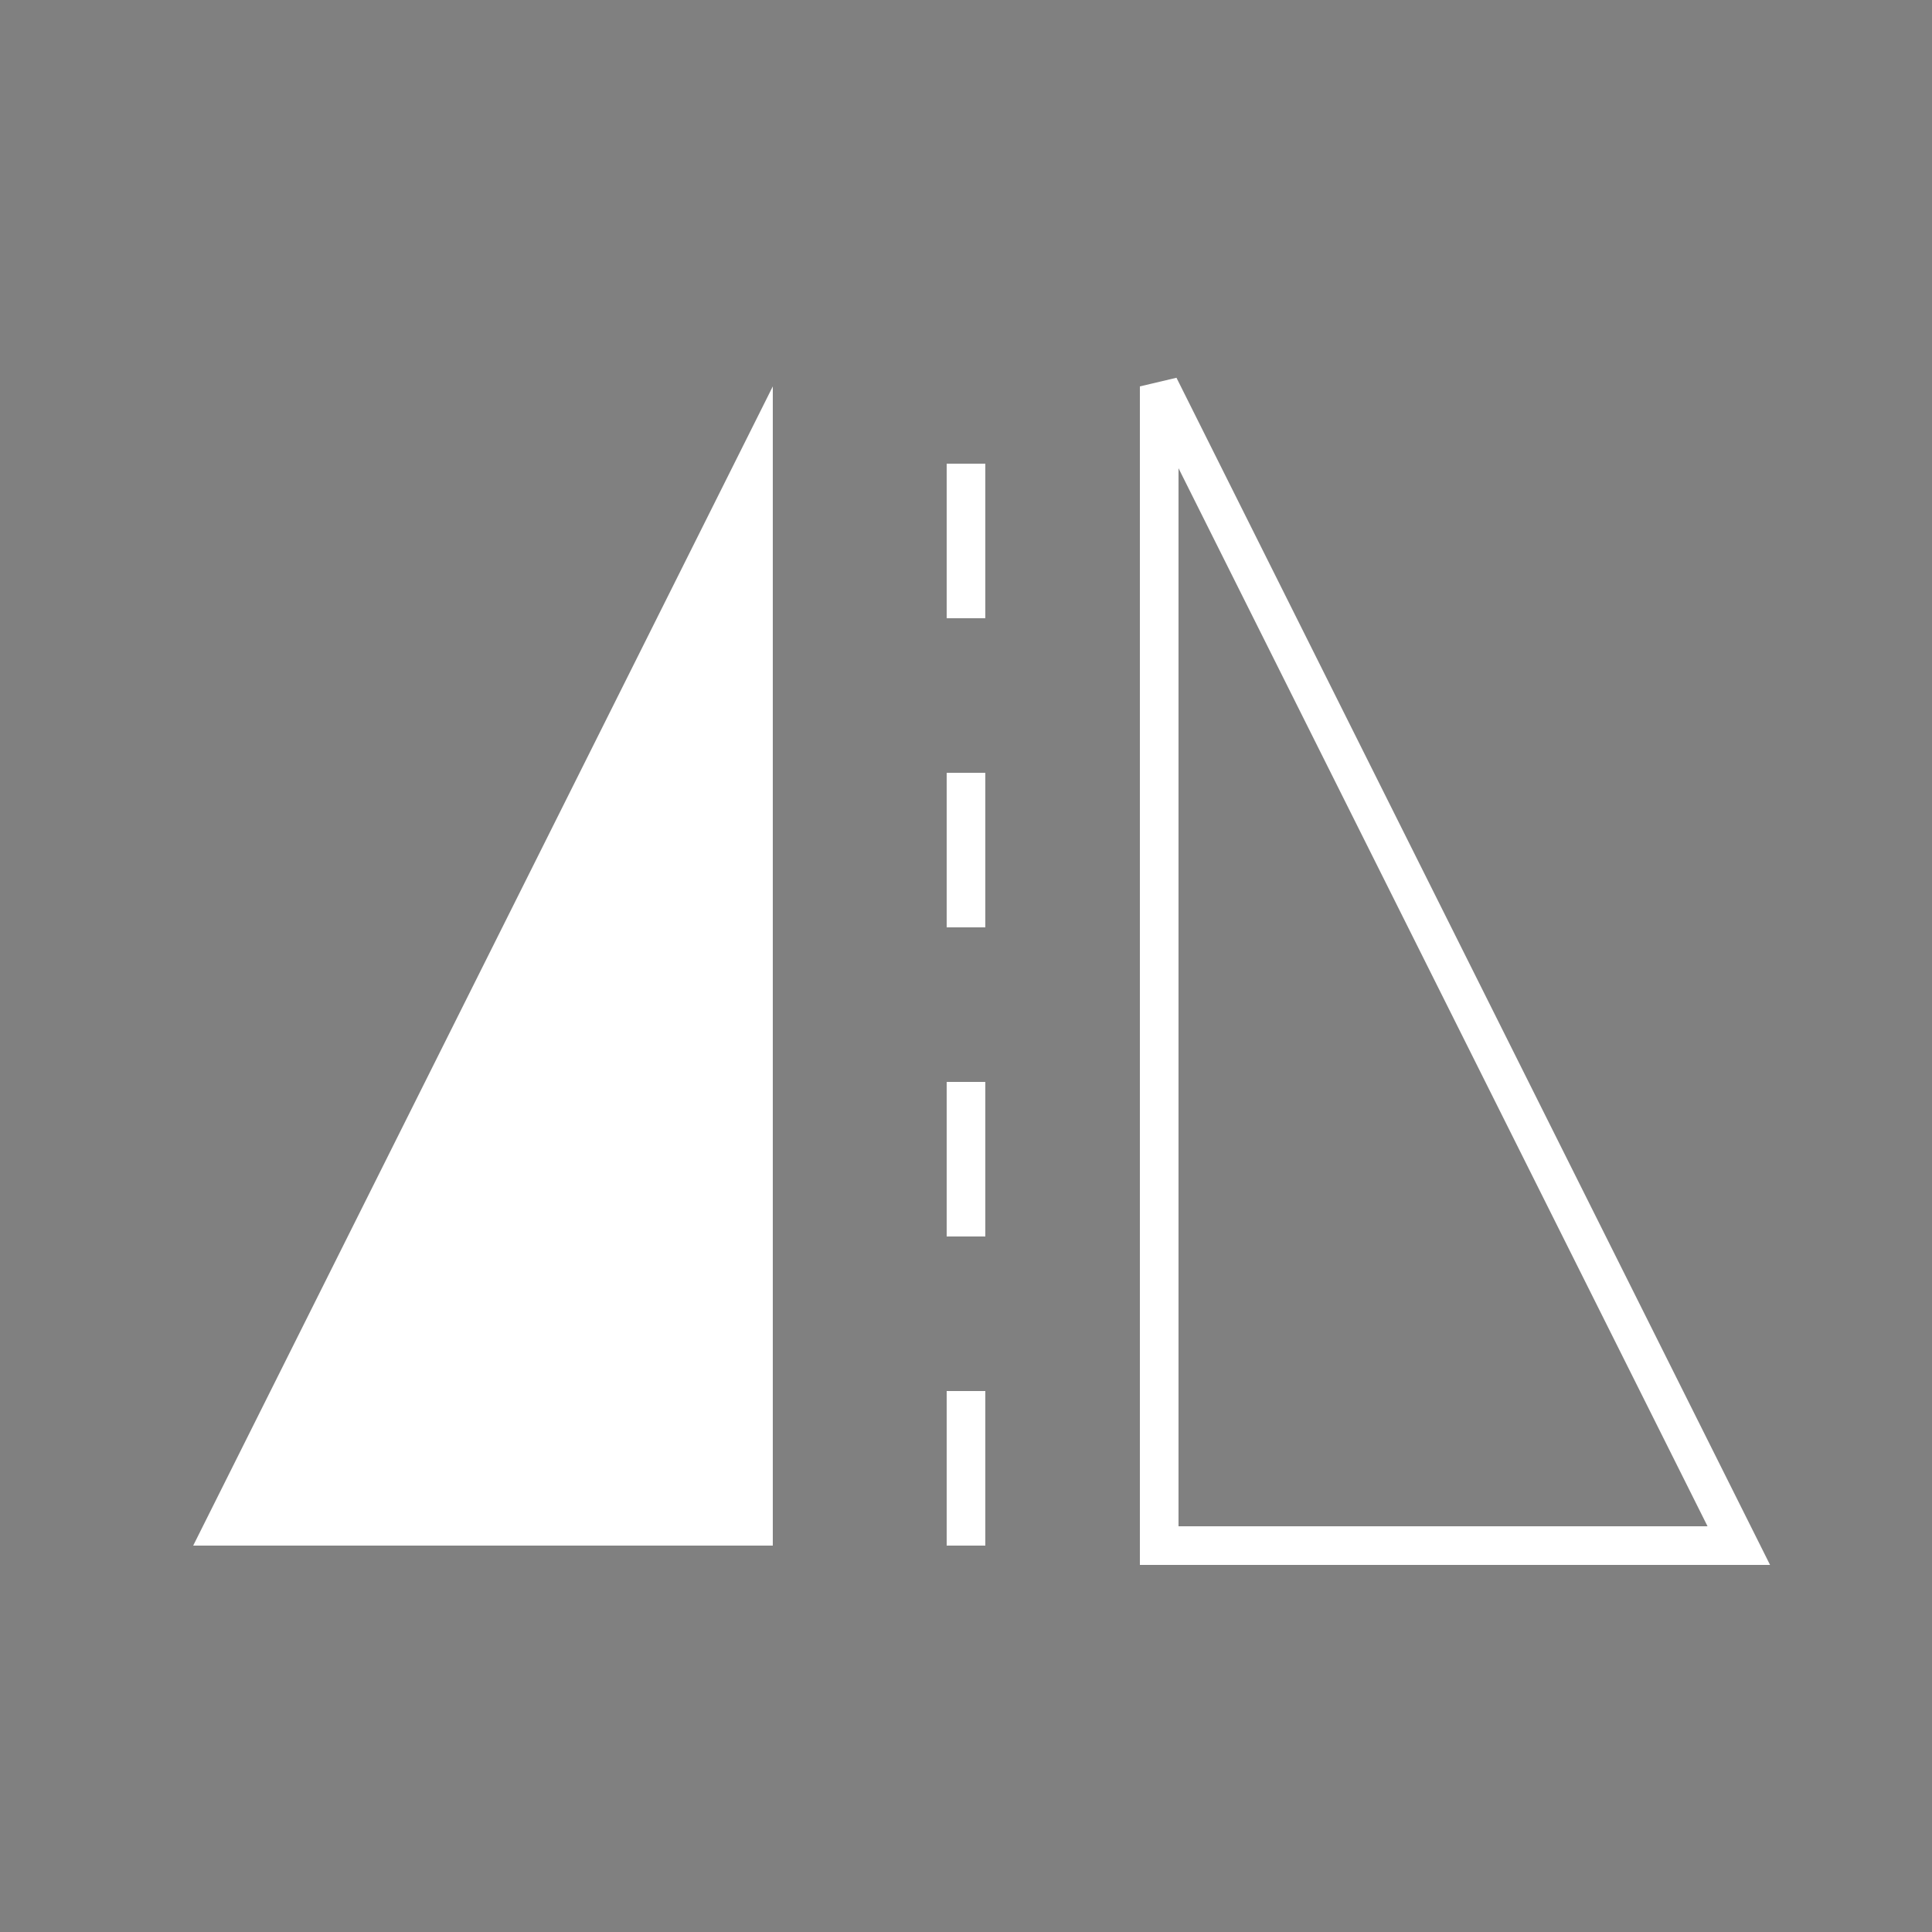 <svg viewBox="0 0 50 50" xmlns="http://www.w3.org/2000/svg">
<rect x="0" y="0" width="50" height="50" fill="#808080" stroke="none"/>
<g>
	<path d="M 20 10 L 20 40 L 5 40 Z" fill="#FFFFFF"/>
	<path d="M 25 12 L 25 40" stroke-dasharray="4" stroke="#FFFFFF"/>
	<path d="M 30 10 L 30 40 L 45 40 Z" fill="none" stroke="#FFFFFF" stroke-width="1"/>
</g>
</svg>
